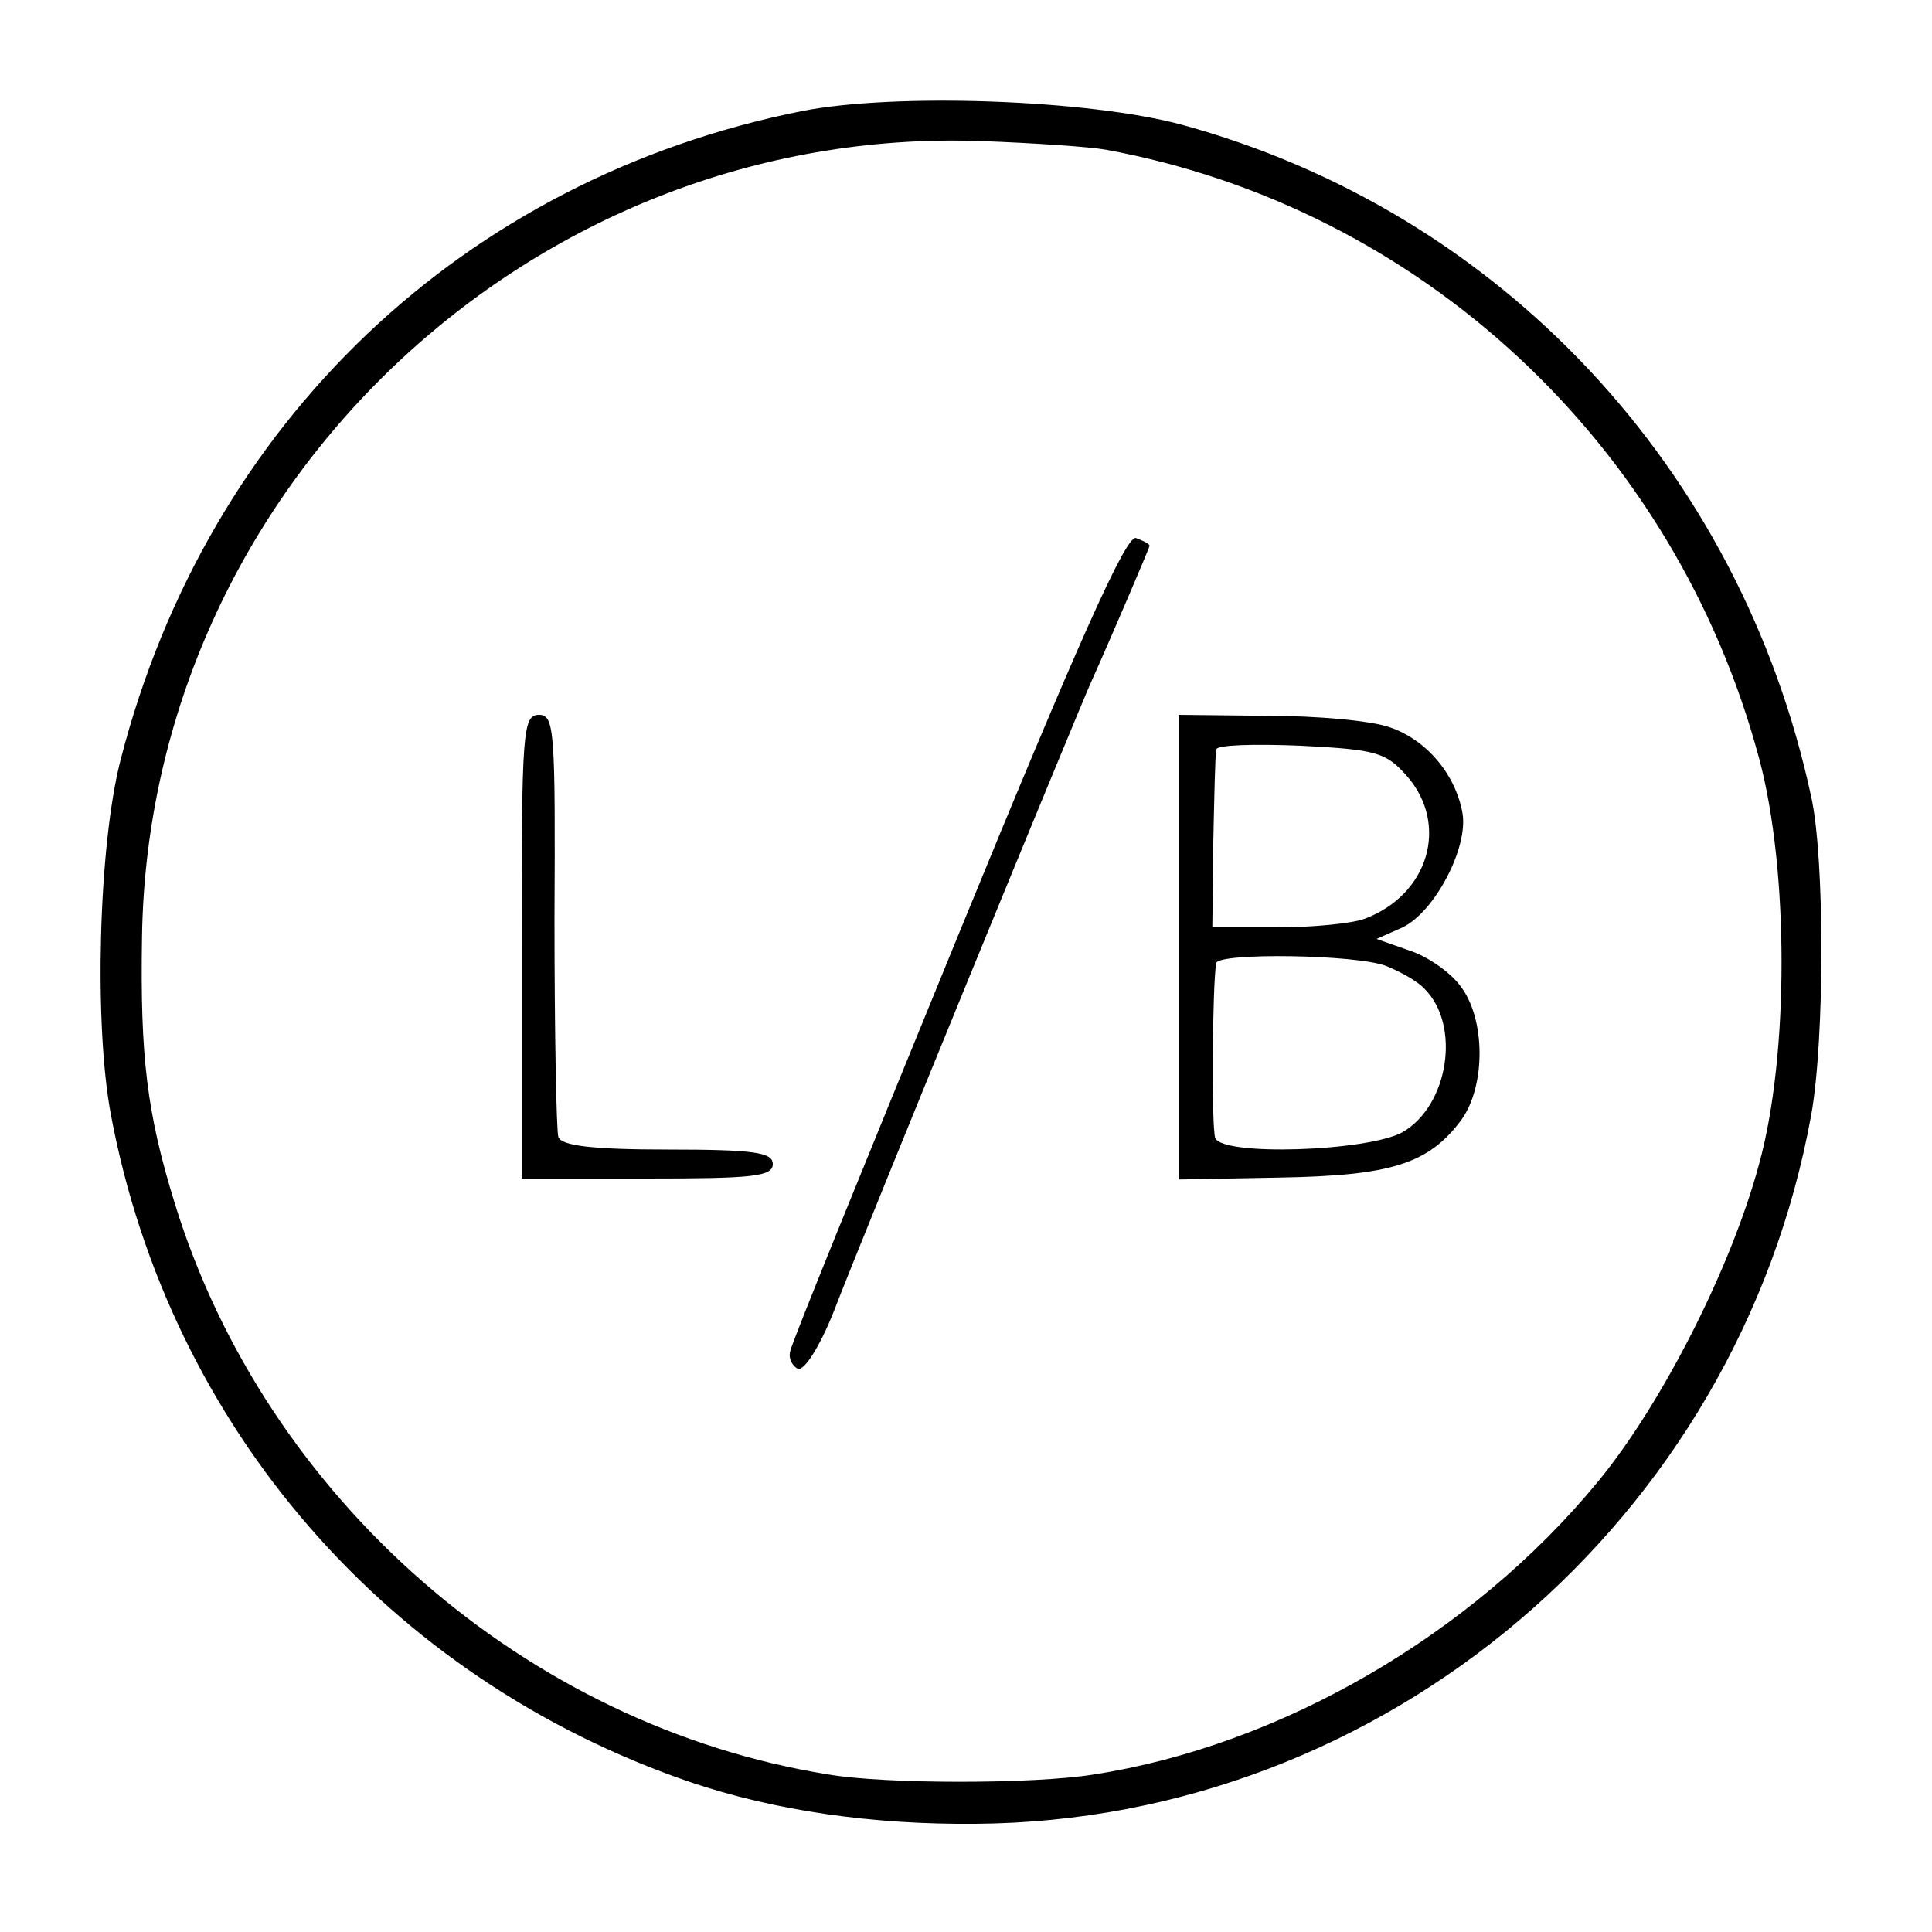 <svg version="1" xmlns="http://www.w3.org/2000/svg" width="266.667" height="266.667" viewBox="0 0 200 200"><path d="M83 11.5c-35 7-61.5 32.2-70.5 67.1-2.3 8.8-2.8 27.5-1 36.9 6.1 32.3 28.7 58.3 60 69 8.6 2.9 18.6 4.4 29.5 4.3 42.3-.3 78.9-31.4 86.5-73.4 1.4-7.8 1.4-26.6 0-32.9-7.3-34-32.2-60.6-65.2-69.6-9.7-2.6-29.7-3.3-39.3-1.4zm31.5 4c32.6 6 58.9 30.5 67.6 63 3.1 11.5 3.1 30.8 0 42-2.9 10.8-10.1 24.9-16.7 32.9-13 15.8-32.8 27.3-52.2 30.3-6.2 1-21.5 1-27.4 0-31.3-5-58.3-28.6-67.7-59.1-2.9-9.4-3.6-15.2-3.4-27.6.7-46.5 40.3-84 86.8-82.4 5.5.2 11.4.6 13 .9z"/><path d="M99.2 96.8c-9.4 23-17.3 42.3-17.4 43.1-.2.7.2 1.5.8 1.8.7.2 2.3-2.4 3.7-5.9 3.1-8.1 25.5-62.7 26.7-65.3 1.8-4 6-13.8 6-14 0-.2-.6-.5-1.4-.8-1-.4-6 10.8-18.4 41.1zM54 98v24h13c10.9 0 13-.2 13-1.5 0-1.2-1.9-1.5-10.9-1.5-7.8 0-11-.4-11.3-1.3-.2-.6-.4-10.8-.4-22.5.1-19.6 0-21.2-1.6-21.2-1.7 0-1.8 1.7-1.8 24zM122 98v24.1l10.5-.2c11.5-.2 15.4-1.4 18.8-6 2.5-3.5 2.5-10.4-.1-13.8-1-1.4-3.4-3.1-5.3-3.7l-3.4-1.2 2.7-1.2c3.3-1.6 6.8-8.2 6.2-11.8-.7-4-3.7-7.6-7.5-8.9-1.9-.7-7.6-1.2-12.6-1.2L122 74v24zm23.7-17.6c4.3 5 2.2 12.2-4.4 14.7-1.3.5-5.4.9-9.1.9h-6.7l.1-8.8c.1-4.8.2-9.1.3-9.6 0-.5 4-.6 8.8-.4 7.9.4 8.8.7 11 3.2zm-2.2 19.6c1.5.6 3.3 1.6 4 2.4 3.7 3.7 2.5 12-2.3 14.8-3.6 2-18.7 2.5-19.4.6-.4-1.1-.3-15.7.1-18.1.2-1.1 14.6-.9 17.6.3z"/></svg>